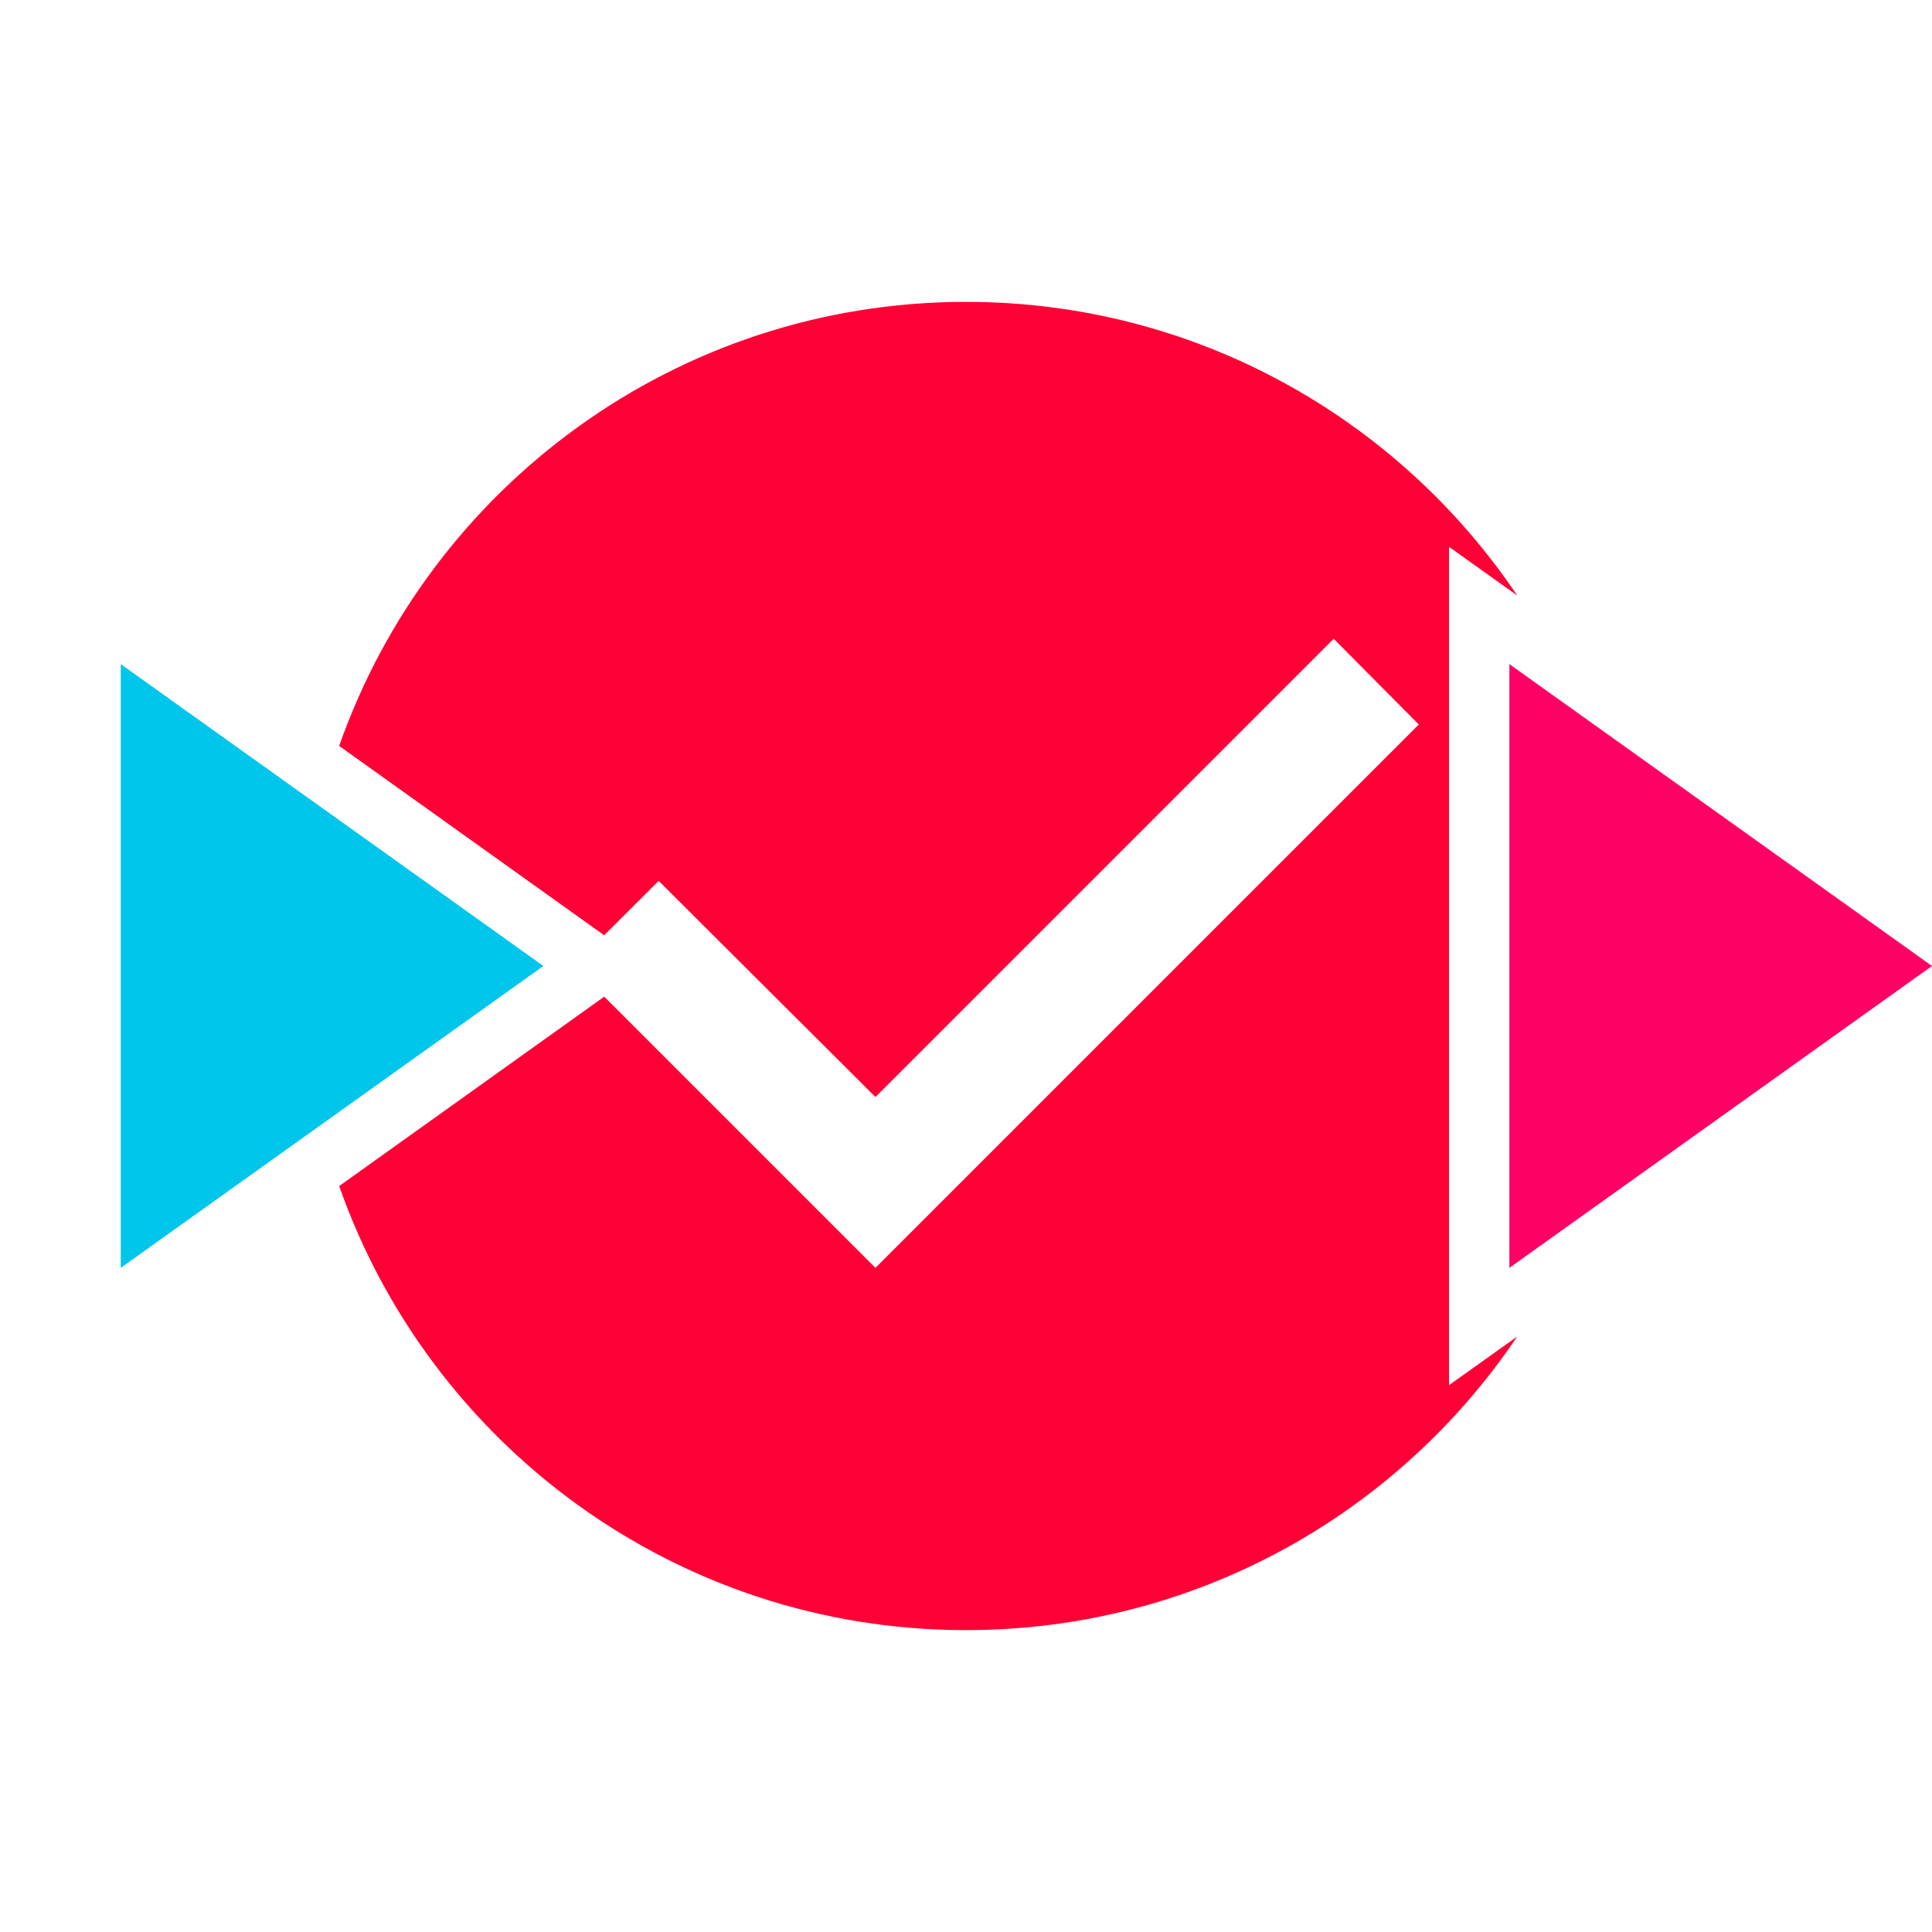 <?xml version="1.0" encoding="UTF-8"?>
<svg width="32px" height="32px" viewBox="0 0 32 32" version="1.1" xmlns="http://www.w3.org/2000/svg" xmlns:xlink="http://www.w3.org/1999/xlink">
    <title>issues/uncategorized-closed-inout</title>
    <g id="issues/uncategorized-closed-inout" stroke="none" stroke-width="1" fill="none" fill-rule="evenodd">
        <path d="M16,5 C19.803,5 23.156,6.93 25.131,9.864 L24,9.057 L24,22.943 L25.13,22.137 C23.155,25.07 19.803,27 16,27 C11.202,27 7.122,23.929 5.618,19.645 L10.008,16.508 L14.5,21 L23.5,12 L22.09,10.58 L14.5,18.17 L10.91,14.59 L10.007,15.491 L5.618,12.355 C7.122,8.071 11.202,5 16,5 Z" id="check" fill="#FF0036" fill-rule="nonzero"></path>
        <polygon id="arrow-in" fill="#00C6EB" points="2 11 2 21 9 16"></polygon>
        <polygon id="arrow-out" fill="#FF0065" points="25 11 25 21 32 16"></polygon>
    </g>
</svg>
